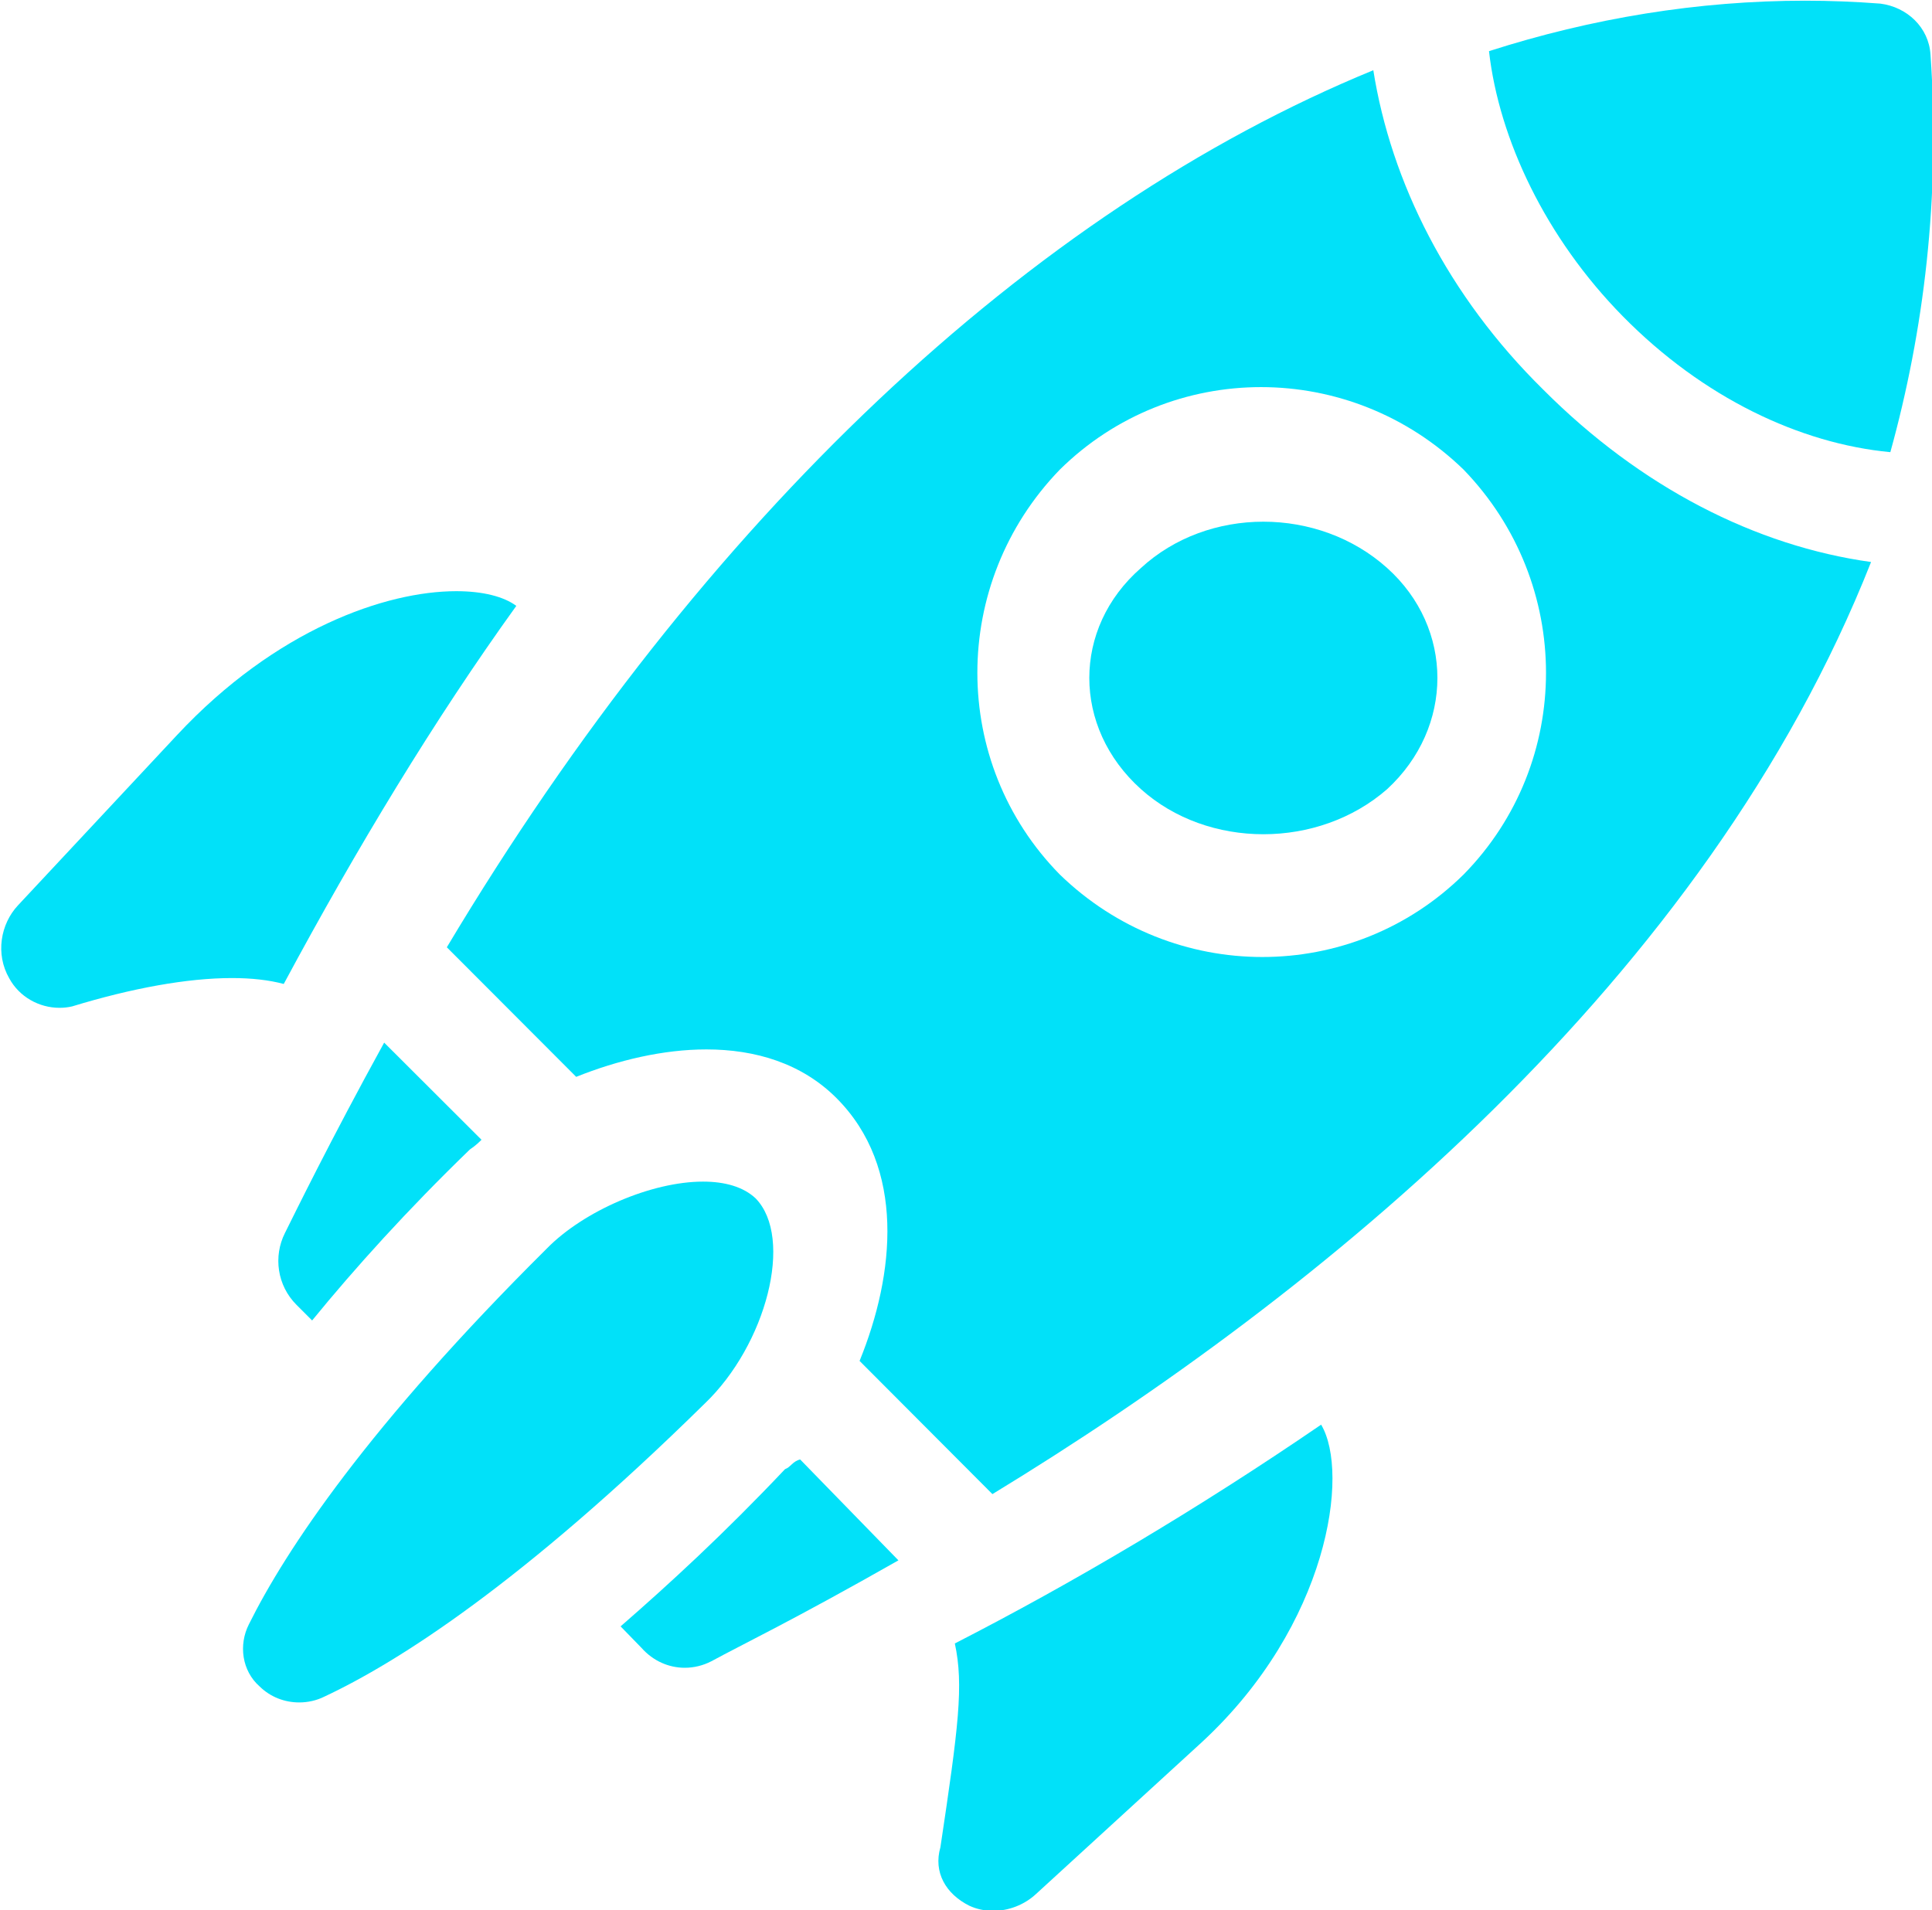 <?xml version="1.0" encoding="UTF-8" standalone="no"?>
<!-- Created with Inkscape (http://www.inkscape.org/) -->

<svg
   width="100mm"
   height="98.881mm"
   viewBox="0 0 100 98.881"
   version="1.1"
   id="svg5"
   inkscape:version="1.1.1 (3bf5ae0d25, 2021-09-20)"
   sodipodi:docname="rocket.svg"
   xmlns:inkscape="http://www.inkscape.org/namespaces/inkscape"
   xmlns:sodipodi="http://sodipodi.sourceforge.net/DTD/sodipodi-0.dtd"
   xmlns="http://www.w3.org/2000/svg"
   xmlns:svg="http://www.w3.org/2000/svg">
  <sodipodi:namedview
     id="namedview7"
     pagecolor="#ffffff"
     bordercolor="#666666"
     borderopacity="1.0"
     inkscape:pageshadow="2"
     inkscape:pageopacity="0.0"
     inkscape:pagecheckerboard="0"
     inkscape:document-units="mm"
     showgrid="false"
     fit-margin-top="0"
     fit-margin-left="0"
     fit-margin-right="0"
     fit-margin-bottom="0"
     inkscape:zoom="0.72337262"
     inkscape:cx="396.75265"
     inkscape:cy="119.57876"
     inkscape:window-width="1920"
     inkscape:window-height="1001"
     inkscape:window-x="-9"
     inkscape:window-y="-9"
     inkscape:window-maximized="1"
     inkscape:current-layer="layer1" />
  <defs
     id="defs2">
    <clipPath
       id="clip0">
      <rect
         x="472"
         y="265"
         width="56"
         height="55"
         id="rect824" />
    </clipPath>
  </defs>
  <g
     inkscape:label="Capa 1"
     inkscape:groupmode="layer"
     id="layer1">
    <g
       clip-path="url(#clip0)"
       transform="matrix(1.798,0,0,1.798,-848.902,-476.434)"
       id="g845"
       style="fill:#01e1f9;fill-opacity:1">
      <path
         d="m 483.196,295 c -1.569,2.854 -2.577,4.923 -2.857,5.483 -0.337,0.67 -0.226,1.51 0.335,2.069 l 0.448,0.448 c 1.234,-1.511 2.747,-3.188 4.541,-4.923 0.167,-0.112 0.28,-0.223 0.335,-0.28 z"
         fill="#48ffd5"
         fill-rule="evenodd"
         id="path829"
         style="fill:#01e1f9;fill-opacity:1" />
      <path
         d="m 495.171,307.002 c -0.219,0.055 -0.272,0.222 -0.435,0.279 -1.742,1.844 -3.32,3.296 -4.734,4.527 l 0.598,0.615 c 0.344,0.389 0.798,0.577 1.25,0.577 0.262,0 0.524,-0.063 0.764,-0.187 0.924,-0.502 2.338,-1.173 5.386,-2.906 z"
         fill="#48ffd5"
         fill-rule="evenodd"
         id="path831"
         style="fill:#01e1f9;fill-opacity:1" />
      <path
         d="m 492.376,299.002 c -1.479,0 -3.426,0.837 -4.493,1.922 -5.148,5.113 -7.52,8.688 -8.58,10.822 -0.303,0.597 -0.201,1.341 0.304,1.788 0.315,0.311 0.728,0.464 1.143,0.464 0.247,0 0.497,-0.054 0.724,-0.167 2.12,-0.992 5.703,-3.277 10.951,-8.439 1.767,-1.688 2.575,-4.767 1.464,-5.908 -0.357,-0.336 -0.894,-0.482 -1.513,-0.482 z"
         fill="#48ffd5"
         fill-rule="evenodd"
         id="path833"
         style="fill:#01e1f9;fill-opacity:1" />
      <path
         d="m 485.272,282.002 c -2.025,0 -5.19,1.092 -8.038,4.142 l -4.58,4.904 c -0.503,0.538 -0.654,1.401 -0.251,2.101 0.291,0.535 0.859,0.849 1.447,0.849 0.122,0 0.244,-0.013 0.364,-0.041 1.719,-0.525 3.316,-0.816 4.603,-0.816 0.56,0 1.06,0.056 1.488,0.17 2.114,-3.934 4.329,-7.598 6.695,-10.886 -0.36,-0.268 -0.963,-0.423 -1.728,-0.423 z"
         fill="#48ffd5"
         fill-rule="evenodd"
         id="path835"
         style="fill:#01e1f9;fill-opacity:1" />
      <path
         d="m 510.169,306 c -3.585,2.453 -7.169,4.569 -10.545,6.3 0.26,1.203 0.104,2.404 -0.415,5.867 -0.209,0.721 0.156,1.346 0.831,1.684 0.215,0.1 0.45,0.148 0.686,0.148 0.446,0 0.897,-0.171 1.236,-0.486 l 4.778,-4.375 c 3.636,-3.366 4.26,-7.743 3.429,-9.138 z"
         fill="#48ffd5"
         fill-rule="evenodd"
         id="path837"
         style="fill:#01e1f9;fill-opacity:1" />
      <path
         d="m 508.506,280.001 c -1.283,0 -2.561,0.445 -3.525,1.334 -1.981,1.731 -1.981,4.587 0,6.366 0.964,0.866 2.242,1.299 3.525,1.299 1.284,0 2.575,-0.433 3.564,-1.299 1.928,-1.779 1.928,-4.635 0,-6.366 -0.989,-0.889 -2.28,-1.334 -3.564,-1.334 z"
         fill="#48ffd5"
         fill-rule="evenodd"
         id="path839"
         style="fill:#01e1f9;fill-opacity:1" />
      <path
         d="m 524.103,265 c -3.077,0 -6.137,0.502 -9.102,1.453 0.29,2.544 1.637,5.381 3.852,7.633 2.31,2.348 5.102,3.668 7.702,3.913 0.962,-3.474 1.444,-7.339 1.156,-11.448 -0.049,-0.782 -0.675,-1.37 -1.445,-1.467 -0.722,-0.055 -1.443,-0.084 -2.163,-0.084 z"
         fill="#48ffd5"
         fill-rule="evenodd"
         id="path841"
         style="fill:#01e1f9;fill-opacity:1" />
      <path
         d="m 508.438,276.126 c 2.098,0 4.201,0.793 5.833,2.377 3.162,3.272 3.162,8.436 0,11.656 -1.606,1.585 -3.697,2.376 -5.794,2.376 -2.098,0 -4.2,-0.791 -5.832,-2.376 -3.163,-3.22 -3.163,-8.384 0,-11.656 1.605,-1.584 3.697,-2.377 5.793,-2.377 z m 3.233,-9.124 c -9.842,4.038 -19.277,12.882 -26.671,25.253 l 3.724,3.731 c 1.194,-0.479 2.503,-0.79 3.748,-0.79 1.412,0 2.746,0.4 3.748,1.404 1.988,1.994 1.682,5.061 0.662,7.565 l 3.824,3.835 c 9.486,-5.777 20.551,-14.825 25.294,-26.838 -3.316,-0.46 -6.63,-2.148 -9.434,-4.96 -2.753,-2.708 -4.385,-5.98 -4.895,-9.2 z"
         fill="#48ffd5"
         fill-rule="evenodd"
         id="path843"
         style="fill:#01e1f9;fill-opacity:1" />
    </g>
  </g>
</svg>
